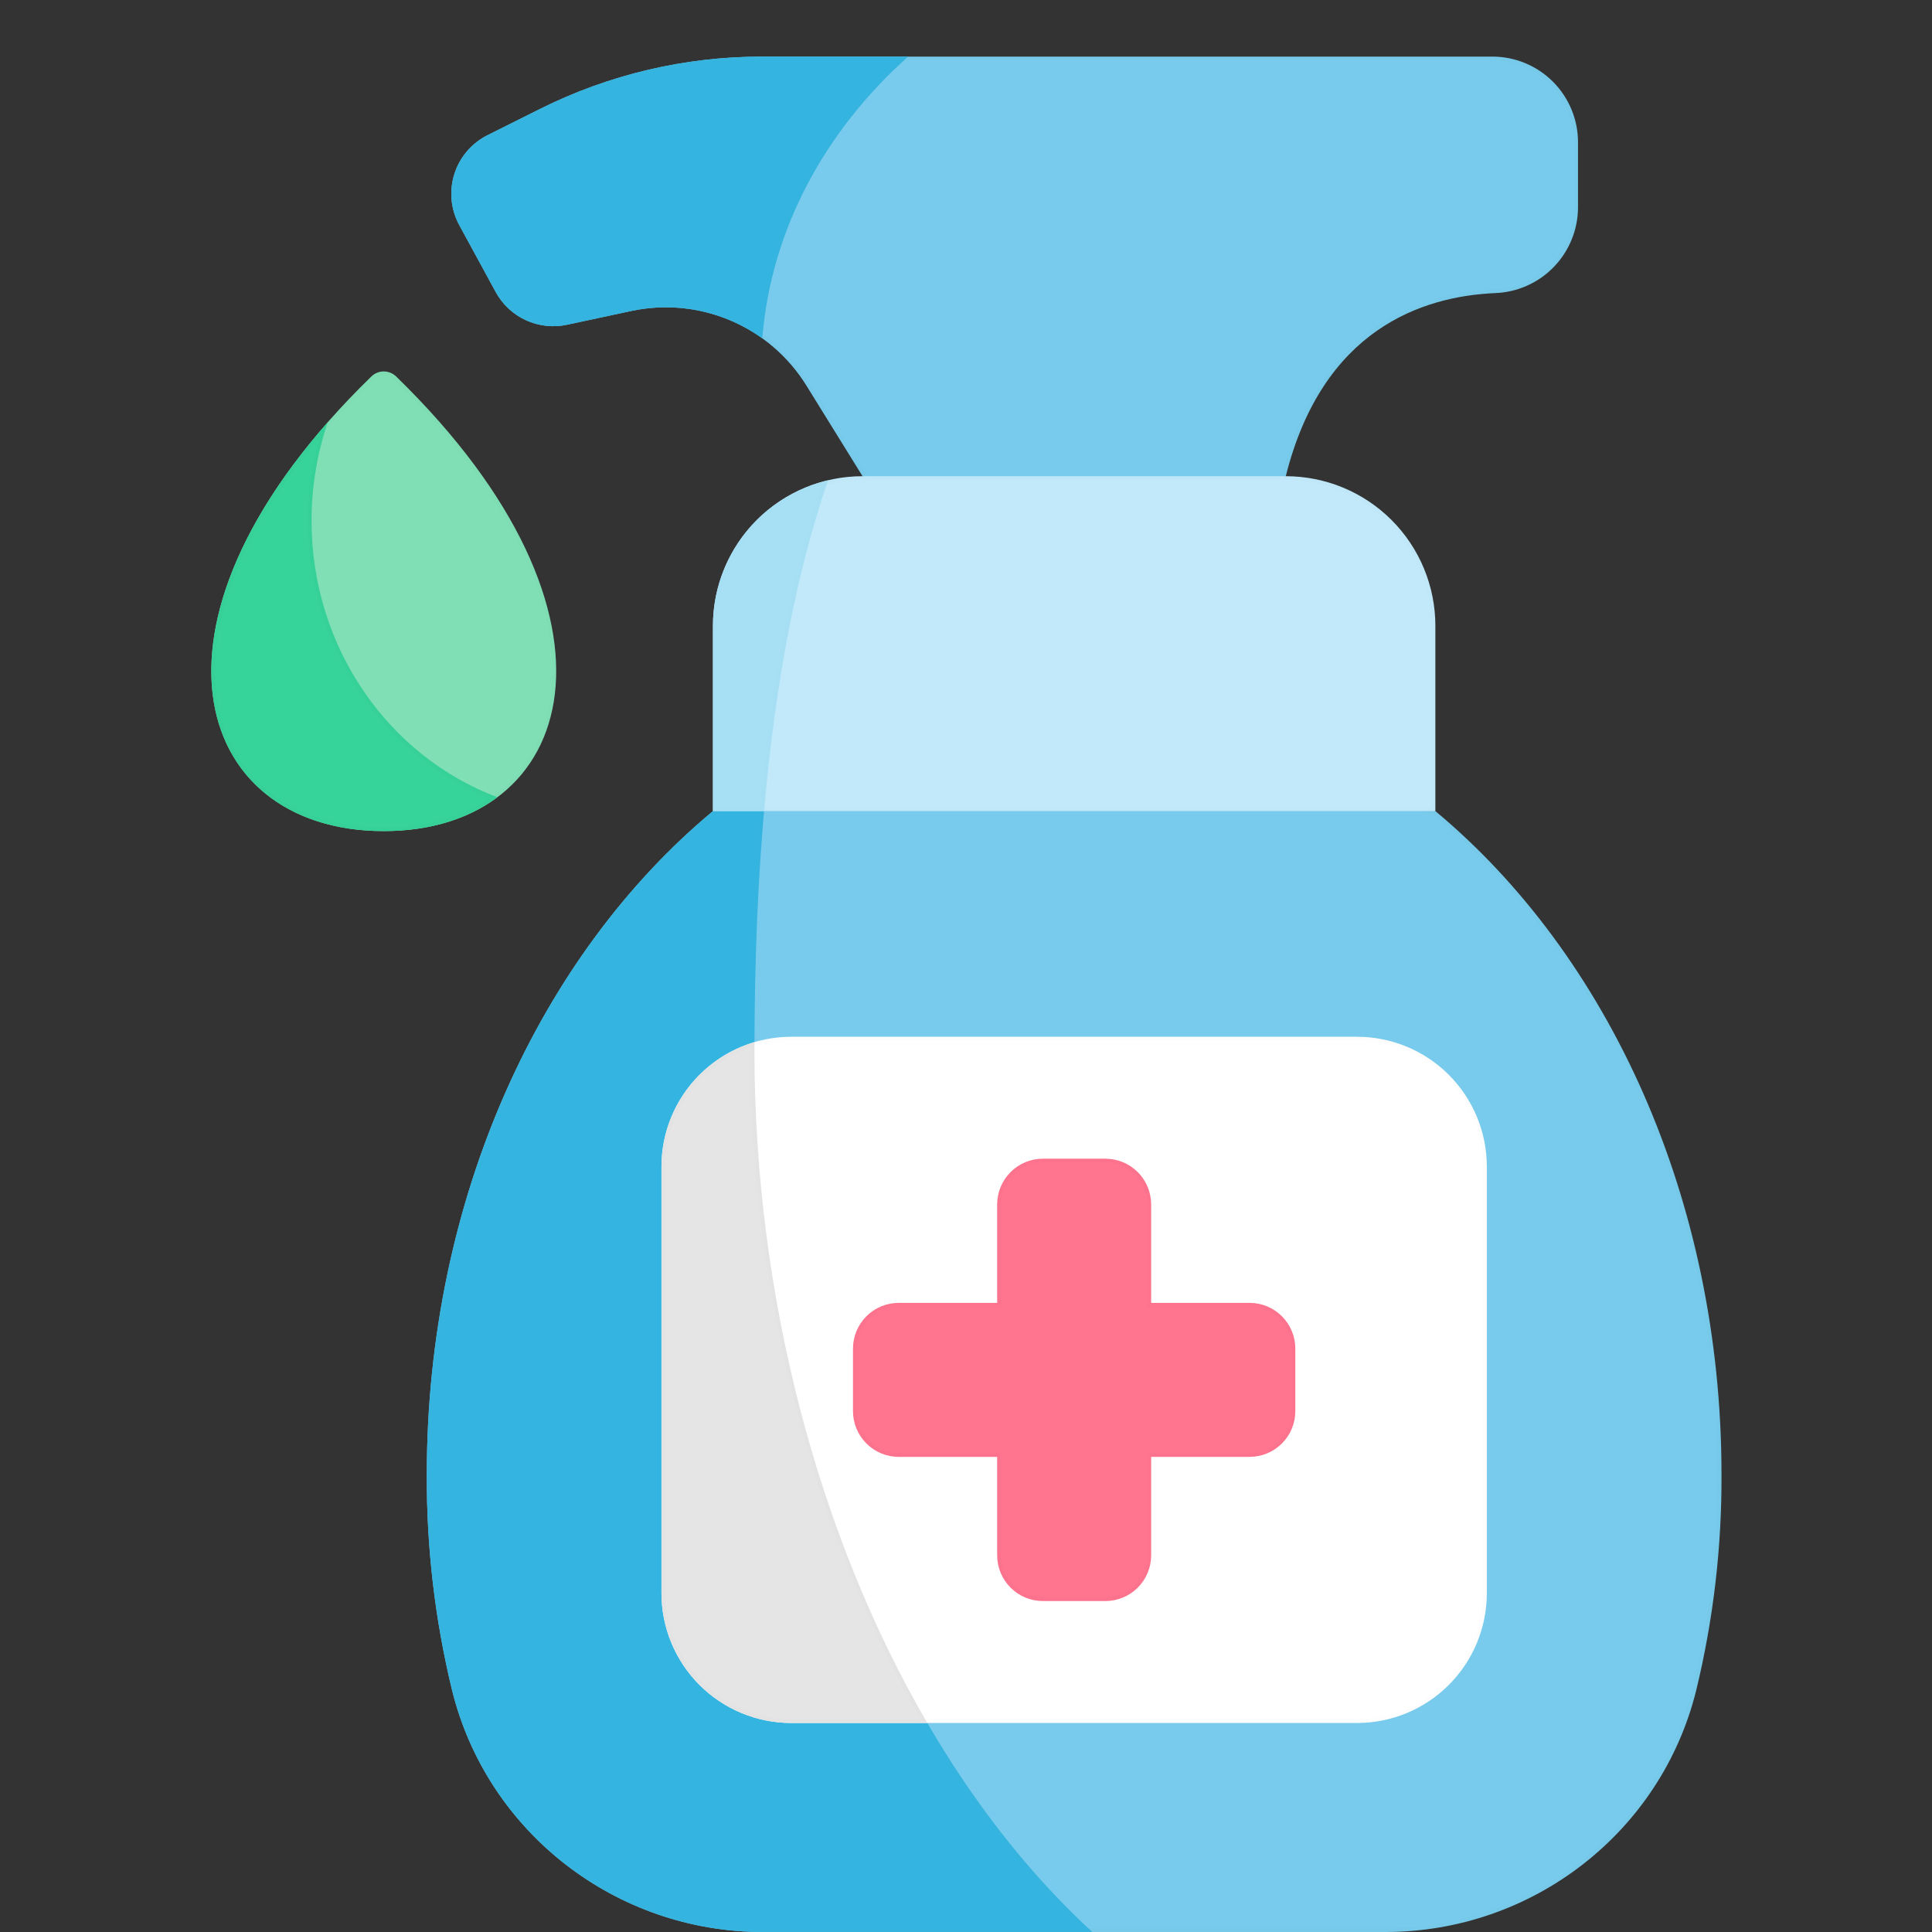 <svg width="512" height="512" viewBox="0 0 512 512" fill="none" xmlns="http://www.w3.org/2000/svg">
<rect x="0" y="0" width="512" height="512" fill="#333333" stroke="none"/>
<path d="M0.5 0.5H511.5V511.5H0.5V0.5Z" stroke="black" stroke-opacity="0.01"/>
<path d="M104.981 99.768C104.102 98.912 102.924 98.434 101.698 98.434C100.471 98.434 99.293 98.912 98.415 99.768C32.974 163.41 50.58 220.25 101.698 220.25C152.816 220.25 170.422 163.41 104.981 99.768Z" fill="#80DFB5"/>
<path d="M104.632 100.126L104.632 100.126C137.3 131.896 149.137 161.872 146.552 183.816C145.261 194.779 140.372 203.75 132.664 209.986C124.953 216.224 114.385 219.75 101.698 219.75C89.01 219.75 78.443 216.224 70.731 209.986C63.023 203.75 58.135 194.779 56.843 183.816C54.258 161.872 66.095 131.896 98.763 100.126L98.764 100.126C99.549 99.362 100.602 98.934 101.698 98.934C102.794 98.934 103.847 99.362 104.632 100.126Z" stroke="black" stroke-opacity="0.01"/>
<path d="M395.491 15H201.887C181.475 15.001 161.343 19.754 143.087 28.883L129.197 35.827C127.111 36.87 125.257 38.322 123.745 40.097C122.233 41.872 121.094 43.933 120.396 46.157C119.698 48.382 119.455 50.724 119.681 53.045C119.908 55.365 120.599 57.617 121.715 59.664L131.371 77.39C133.162 80.679 135.969 83.301 139.373 84.864C142.777 86.426 146.595 86.847 150.257 86.062L167.297 82.411C176.124 80.519 185.321 81.401 193.627 84.938C201.933 88.475 208.943 94.493 213.697 102.168L228.582 126.2L284.664 170.574L340.746 126.2C350.49 87.248 376.946 78.518 396.235 77.67C402.114 77.454 407.683 74.972 411.775 70.745C415.866 66.517 418.165 60.871 418.189 54.987V37.7C418.189 31.68 415.797 25.906 411.541 21.649C407.284 17.392 401.511 15.001 395.491 15V15Z" fill="#78CBEC"/>
<path d="M143.31 29.33L143.31 29.33C161.498 20.236 181.552 15.501 201.887 15.5H395.491C401.378 15.501 407.024 17.84 411.187 22.003C415.35 26.166 417.689 31.812 417.689 37.7V54.985C417.665 60.739 415.417 66.262 411.415 70.397C407.413 74.532 401.967 76.959 396.216 77.17L396.213 77.171C386.507 77.597 374.969 80.008 364.624 87.236C354.3 94.451 345.21 106.433 340.302 125.913L284.664 169.936L228.961 125.862L214.122 101.905C209.314 94.142 202.224 88.055 193.823 84.478C185.422 80.901 176.12 80.008 167.192 81.922L150.152 85.573L150.257 86.062L150.152 85.573C146.595 86.335 142.887 85.927 139.582 84.409C136.276 82.891 133.55 80.345 131.81 77.151L131.371 77.39L131.81 77.151L122.154 59.425L121.716 59.663L122.154 59.425C121.071 57.436 120.399 55.25 120.179 52.996C119.959 50.742 120.195 48.468 120.873 46.307C121.551 44.147 122.657 42.145 124.126 40.421C125.594 38.697 127.395 37.287 129.42 36.274C129.42 36.274 129.42 36.274 129.42 36.274L143.31 29.33Z" stroke="black" stroke-opacity="0.01"/>
<path d="M380.387 214.952L284.662 191.026L188.937 214.952C143.198 253.007 113.107 317.563 113.107 390.8C113.018 410.04 115.265 429.22 119.799 447.919C129.132 485.666 163.286 512 202.17 512H367.155C406.038 512 440.193 485.666 449.522 447.918C454.055 429.219 456.302 410.039 456.214 390.799C456.214 317.563 426.127 253.007 380.387 214.952V214.952Z" fill="#78CBEC"/>
<path d="M284.662 191.541L380.155 215.409C425.718 253.368 455.714 317.741 455.714 390.799V390.801C455.802 410.001 453.56 429.141 449.036 447.8C439.762 485.32 405.811 511.5 367.155 511.5H202.17C163.512 511.5 129.561 485.319 120.284 447.799C115.761 429.14 113.519 410.001 113.607 390.802V390.8C113.607 317.741 143.606 253.368 189.169 215.409L284.662 191.541Z" stroke="black" stroke-opacity="0.01"/>
<path d="M199.94 278.259C199.94 253.78 200.913 231.596 202.79 211.489L188.937 214.951C143.198 253.007 113.107 317.562 113.107 390.8C113.018 410.04 115.265 429.22 119.799 447.919C129.132 485.666 163.286 512 202.17 512H289.47C234.415 461.428 199.94 371.309 199.94 278.259Z" fill="#34B5E1"/>
<path d="M113.607 390.802V390.8C113.607 317.739 143.606 253.368 189.169 215.408L202.227 212.145C200.391 232.083 199.44 254.051 199.44 278.259C199.44 370.882 233.558 460.653 288.193 511.5H202.17C163.513 511.5 129.562 485.32 120.284 447.8C115.761 429.141 113.519 410.002 113.607 390.802Z" stroke="black" stroke-opacity="0.01"/>
<path d="M340.744 126.2H228.581C218.067 126.2 207.983 130.377 200.548 137.812C193.114 145.246 188.937 155.33 188.937 165.844V214.944H380.387V165.844C380.387 160.638 379.362 155.483 377.369 150.673C375.377 145.863 372.457 141.493 368.776 137.812C365.095 134.13 360.724 131.21 355.915 129.218C351.105 127.226 345.95 126.2 340.744 126.2V126.2Z" fill="#C1E9FA"/>
<path d="M228.581 126.7H340.744C345.884 126.7 350.974 127.713 355.723 129.68C360.472 131.647 364.788 134.53 368.422 138.165C372.057 141.8 374.94 146.115 376.907 150.865C378.875 155.614 379.887 160.704 379.887 165.844V214.444H189.437V165.844C189.437 155.463 193.561 145.506 200.902 138.165C208.243 130.824 218.199 126.7 228.581 126.7Z" stroke="black" stroke-opacity="0.01"/>
<path d="M359.613 274.752H209.707C200.58 274.752 191.827 278.377 185.374 284.831C178.92 291.284 175.295 300.037 175.295 309.164V422.2C175.295 431.326 178.921 440.079 185.374 446.532C191.828 452.985 200.58 456.61 209.707 456.61H359.607C364.126 456.611 368.601 455.721 372.777 453.992C376.953 452.264 380.747 449.729 383.943 446.534C387.139 443.338 389.674 439.545 391.404 435.37C393.134 431.194 394.024 426.719 394.025 422.2V309.164C394.025 300.037 390.399 291.284 383.946 284.831C377.492 278.377 368.739 274.752 359.613 274.752V274.752Z" fill="white"/>
<path d="M209.707 275.252H359.613C368.607 275.252 377.232 278.825 383.592 285.185C389.952 291.544 393.525 300.17 393.525 309.164V422.2C393.524 426.654 392.647 431.064 390.942 435.178C389.237 439.293 386.739 443.031 383.589 446.18C380.44 449.329 376.701 451.827 372.586 453.53C368.471 455.234 364.061 456.111 359.607 456.11H209.707C200.713 456.11 192.088 452.537 185.728 446.178C179.368 439.819 175.795 431.194 175.795 422.2V309.164C175.795 300.17 179.368 291.544 185.727 285.185C192.087 278.825 200.713 275.252 209.707 275.252Z" stroke="black" stroke-opacity="0.01"/>
<path d="M331.153 345.276H305.067V319.191C305.067 315.976 303.789 312.892 301.516 310.619C299.242 308.345 296.159 307.068 292.944 307.068H276.381C273.166 307.068 270.082 308.345 267.809 310.619C265.535 312.892 264.258 315.976 264.258 319.191V345.276H238.173C236.581 345.276 235.004 345.589 233.533 346.199C232.062 346.808 230.726 347.701 229.6 348.827C228.474 349.953 227.581 351.289 226.972 352.76C226.363 354.231 226.05 355.808 226.05 357.4V373.963C226.05 377.178 227.327 380.262 229.6 382.535C231.874 384.809 234.958 386.086 238.173 386.086H264.258V412.172C264.258 415.387 265.535 418.471 267.809 420.744C270.082 423.018 273.166 424.295 276.381 424.295H292.944C296.159 424.295 299.242 423.018 301.516 420.744C303.789 418.471 305.067 415.387 305.067 412.172V386.085H331.153C334.368 386.085 337.452 384.808 339.725 382.534C341.999 380.261 343.276 377.177 343.276 373.962V357.4C343.276 355.808 342.962 354.231 342.353 352.76C341.744 351.289 340.851 349.953 339.725 348.827C338.6 347.701 337.263 346.808 335.792 346.199C334.321 345.589 332.745 345.276 331.153 345.276Z" fill="#FF748F"/>
<path d="M304.567 345.276V345.776H305.067H331.153C332.679 345.776 334.191 346.077 335.601 346.661C337.011 347.245 338.292 348.101 339.372 349.181C340.451 350.26 341.307 351.541 341.891 352.952C342.475 354.362 342.776 355.873 342.776 357.4V373.962C342.776 377.044 341.551 380.001 339.371 382.181C337.192 384.36 334.235 385.585 331.153 385.585H305.067H304.567V386.085V412.172C304.567 415.254 303.342 418.211 301.162 420.391C298.983 422.57 296.026 423.795 292.944 423.795H276.381C273.298 423.795 270.342 422.57 268.162 420.391C265.982 418.211 264.758 415.254 264.758 412.172V386.086V385.586H264.258H238.173C235.09 385.586 232.134 384.361 229.954 382.182C227.774 380.002 226.55 377.046 226.55 373.963V357.4C226.55 355.873 226.85 354.362 227.434 352.952C228.018 351.541 228.874 350.26 229.954 349.181C231.033 348.101 232.314 347.245 233.725 346.661C235.135 346.077 236.646 345.776 238.173 345.776H264.258H264.758V345.276V319.191C264.758 316.108 265.982 313.152 268.162 310.972C270.342 308.792 273.298 307.568 276.381 307.568H292.944C296.026 307.568 298.983 308.792 301.162 310.972C303.342 313.152 304.567 316.108 304.567 319.191V345.276Z" stroke="black" stroke-opacity="0.01"/>
<path d="M219.444 127.273C210.759 129.331 203.024 134.259 197.487 141.259C191.951 148.259 188.938 156.922 188.937 165.847V214.947H202.479C205.539 179.845 211.307 150.971 219.444 127.273Z" fill="#A7E0F5"/>
<path d="M197.879 141.569C203.157 134.896 210.459 130.13 218.674 127.98C210.712 151.458 205.056 179.949 202.021 214.447H189.437V165.847C189.437 165.847 189.437 165.847 189.437 165.847C189.438 157.035 192.413 148.481 197.879 141.569Z" stroke="black" stroke-opacity="0.01"/>
<path d="M199.94 278.259C199.94 277.559 199.94 276.865 199.946 276.166C192.829 278.274 186.584 282.626 182.142 288.573C177.701 294.52 175.3 301.743 175.3 309.166V422.2C175.3 431.325 178.925 440.077 185.378 446.53C191.83 452.983 200.581 456.609 209.707 456.61H245.746C216.794 406.93 199.935 343.31 199.935 278.259H199.94Z" fill="#E5E5E5"/>
<path d="M199.435 278.259C199.435 343.064 216.144 406.459 244.877 456.11H209.707C200.714 456.109 192.09 452.536 185.731 446.176C179.373 439.817 175.8 431.193 175.8 422.2V309.166C175.8 301.851 178.166 294.733 182.543 288.872C186.785 283.192 192.696 278.988 199.442 276.844C199.44 277.149 199.44 277.454 199.44 277.759H199.435V278.259Z" stroke="black" stroke-opacity="0.01"/>
<path d="M240.662 15H201.887C181.475 15.001 161.343 19.754 143.087 28.883L129.197 35.826C127.111 36.869 125.257 38.321 123.745 40.096C122.233 41.871 121.094 43.932 120.396 46.156C119.698 48.381 119.455 50.723 119.681 53.044C119.908 55.364 120.599 57.615 121.715 59.663L131.371 77.389C133.162 80.678 135.969 83.3 139.373 84.862C142.777 86.425 146.595 86.846 150.257 86.061L167.297 82.41C173.268 81.13 179.441 81.114 185.419 82.363C191.397 83.612 197.047 86.097 202.007 89.66C204.358 60.741 218.643 34.651 240.662 15Z" fill="#34B5E1"/>
<path d="M239.36 15.5C218.026 34.924 204.12 60.461 201.583 88.75C196.741 85.416 191.281 83.077 185.521 81.873C179.475 80.611 173.231 80.627 167.192 81.921L150.152 85.572L150.257 86.061L150.152 85.572C146.595 86.334 142.887 85.926 139.582 84.408C136.276 82.89 133.55 80.344 131.81 77.15L131.371 77.389L131.81 77.15L122.154 59.424L121.716 59.662L122.154 59.424C121.071 57.435 120.399 55.249 120.179 52.995C119.959 50.742 120.195 48.467 120.873 46.306C121.551 44.145 122.657 42.144 124.126 40.42C125.594 38.696 127.395 37.286 129.42 36.273C129.42 36.273 129.42 36.273 129.42 36.273L143.31 29.33L143.31 29.33C161.498 20.236 181.552 15.501 201.887 15.5H239.36Z" stroke="black" stroke-opacity="0.01"/>
<path d="M82.567 137.987C82.559 129.11 84.012 120.293 86.867 111.887C35.37 170.451 53.851 220.25 101.698 220.25C113.855 220.25 124.111 217.029 131.811 211.272C103.107 200.478 82.567 171.746 82.567 137.987Z" fill="#36D39A"/>
<path d="M82.067 137.988C82.06 129.876 83.265 121.813 85.638 114.065C61.207 142.574 53.486 168.788 57.517 187.927C61.624 207.424 77.965 219.75 101.698 219.75C113.38 219.75 123.261 216.755 130.773 211.41C102.322 200.295 82.067 171.612 82.067 137.988ZM82.067 137.988C82.067 137.987 82.067 137.987 82.067 137.987H82.567L82.067 137.988Z" stroke="black" stroke-opacity="0.01"/>
</svg>
